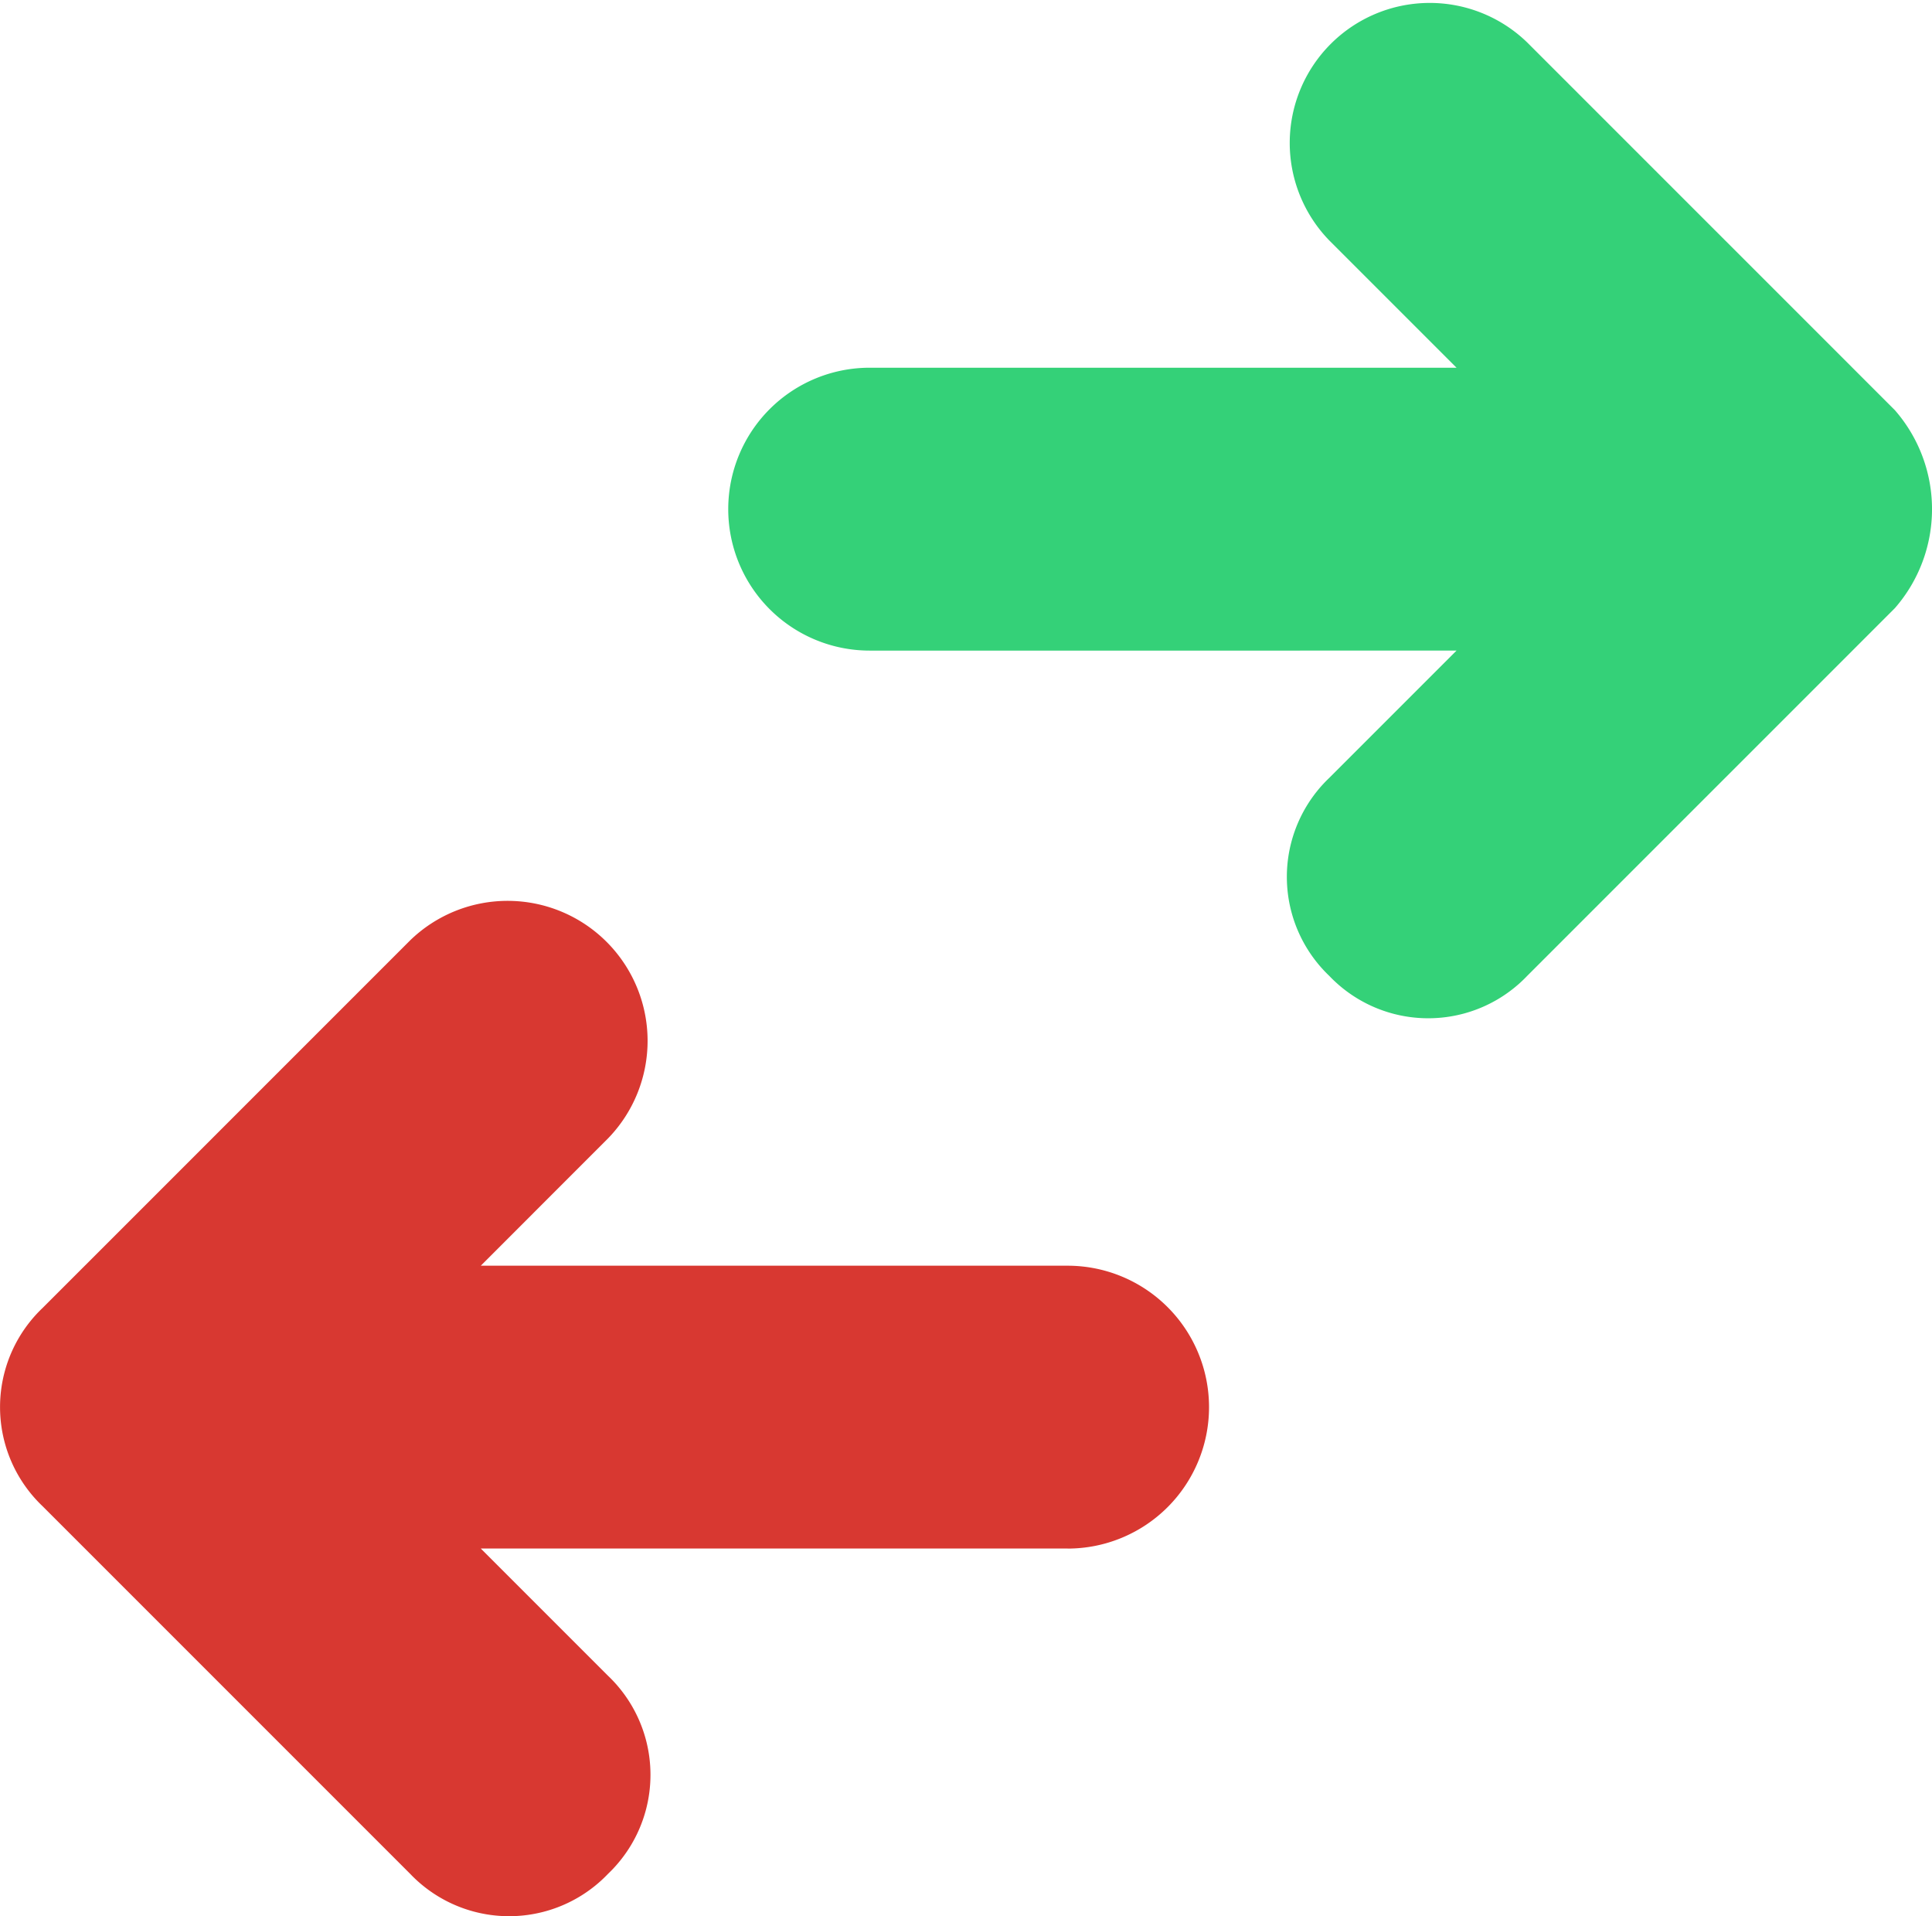 <svg xmlns="http://www.w3.org/2000/svg" width="32.999" height="32.727" viewBox="0 0 32.999 32.727">
  <g id="Group_11569" data-name="Group 11569" transform="translate(-588.999 -228)">
    <path id="Path_29425" data-name="Path 29425" d="M28.535,34.21H18.512l2.174,2.174a2.335,2.335,0,0,1,0,3.381,2.335,2.335,0,0,1-3.381,0l-6.28-6.28a2.335,2.335,0,0,1,0-3.381l6.28-6.28a2.391,2.391,0,0,1,3.381,3.381L18.512,29.38H28.535a2.415,2.415,0,0,1,0,4.831Z" transform="translate(578.699 220.236)" fill="#d83831"/>
    <path id="Path_29426" data-name="Path 29426" d="M40.526,20.786l-6.28,6.28a2.335,2.335,0,0,1-3.381,0,2.335,2.335,0,0,1,0-3.381l2.174-2.174H23.015a2.415,2.415,0,0,1,0-4.831H33.039l-2.174-2.174a2.391,2.391,0,0,1,3.381-3.381l6.28,6.28A2.57,2.57,0,0,1,40.526,20.786Z" transform="translate(580.838 217.6)" fill="#34d178"/>
  </g>
</svg>
